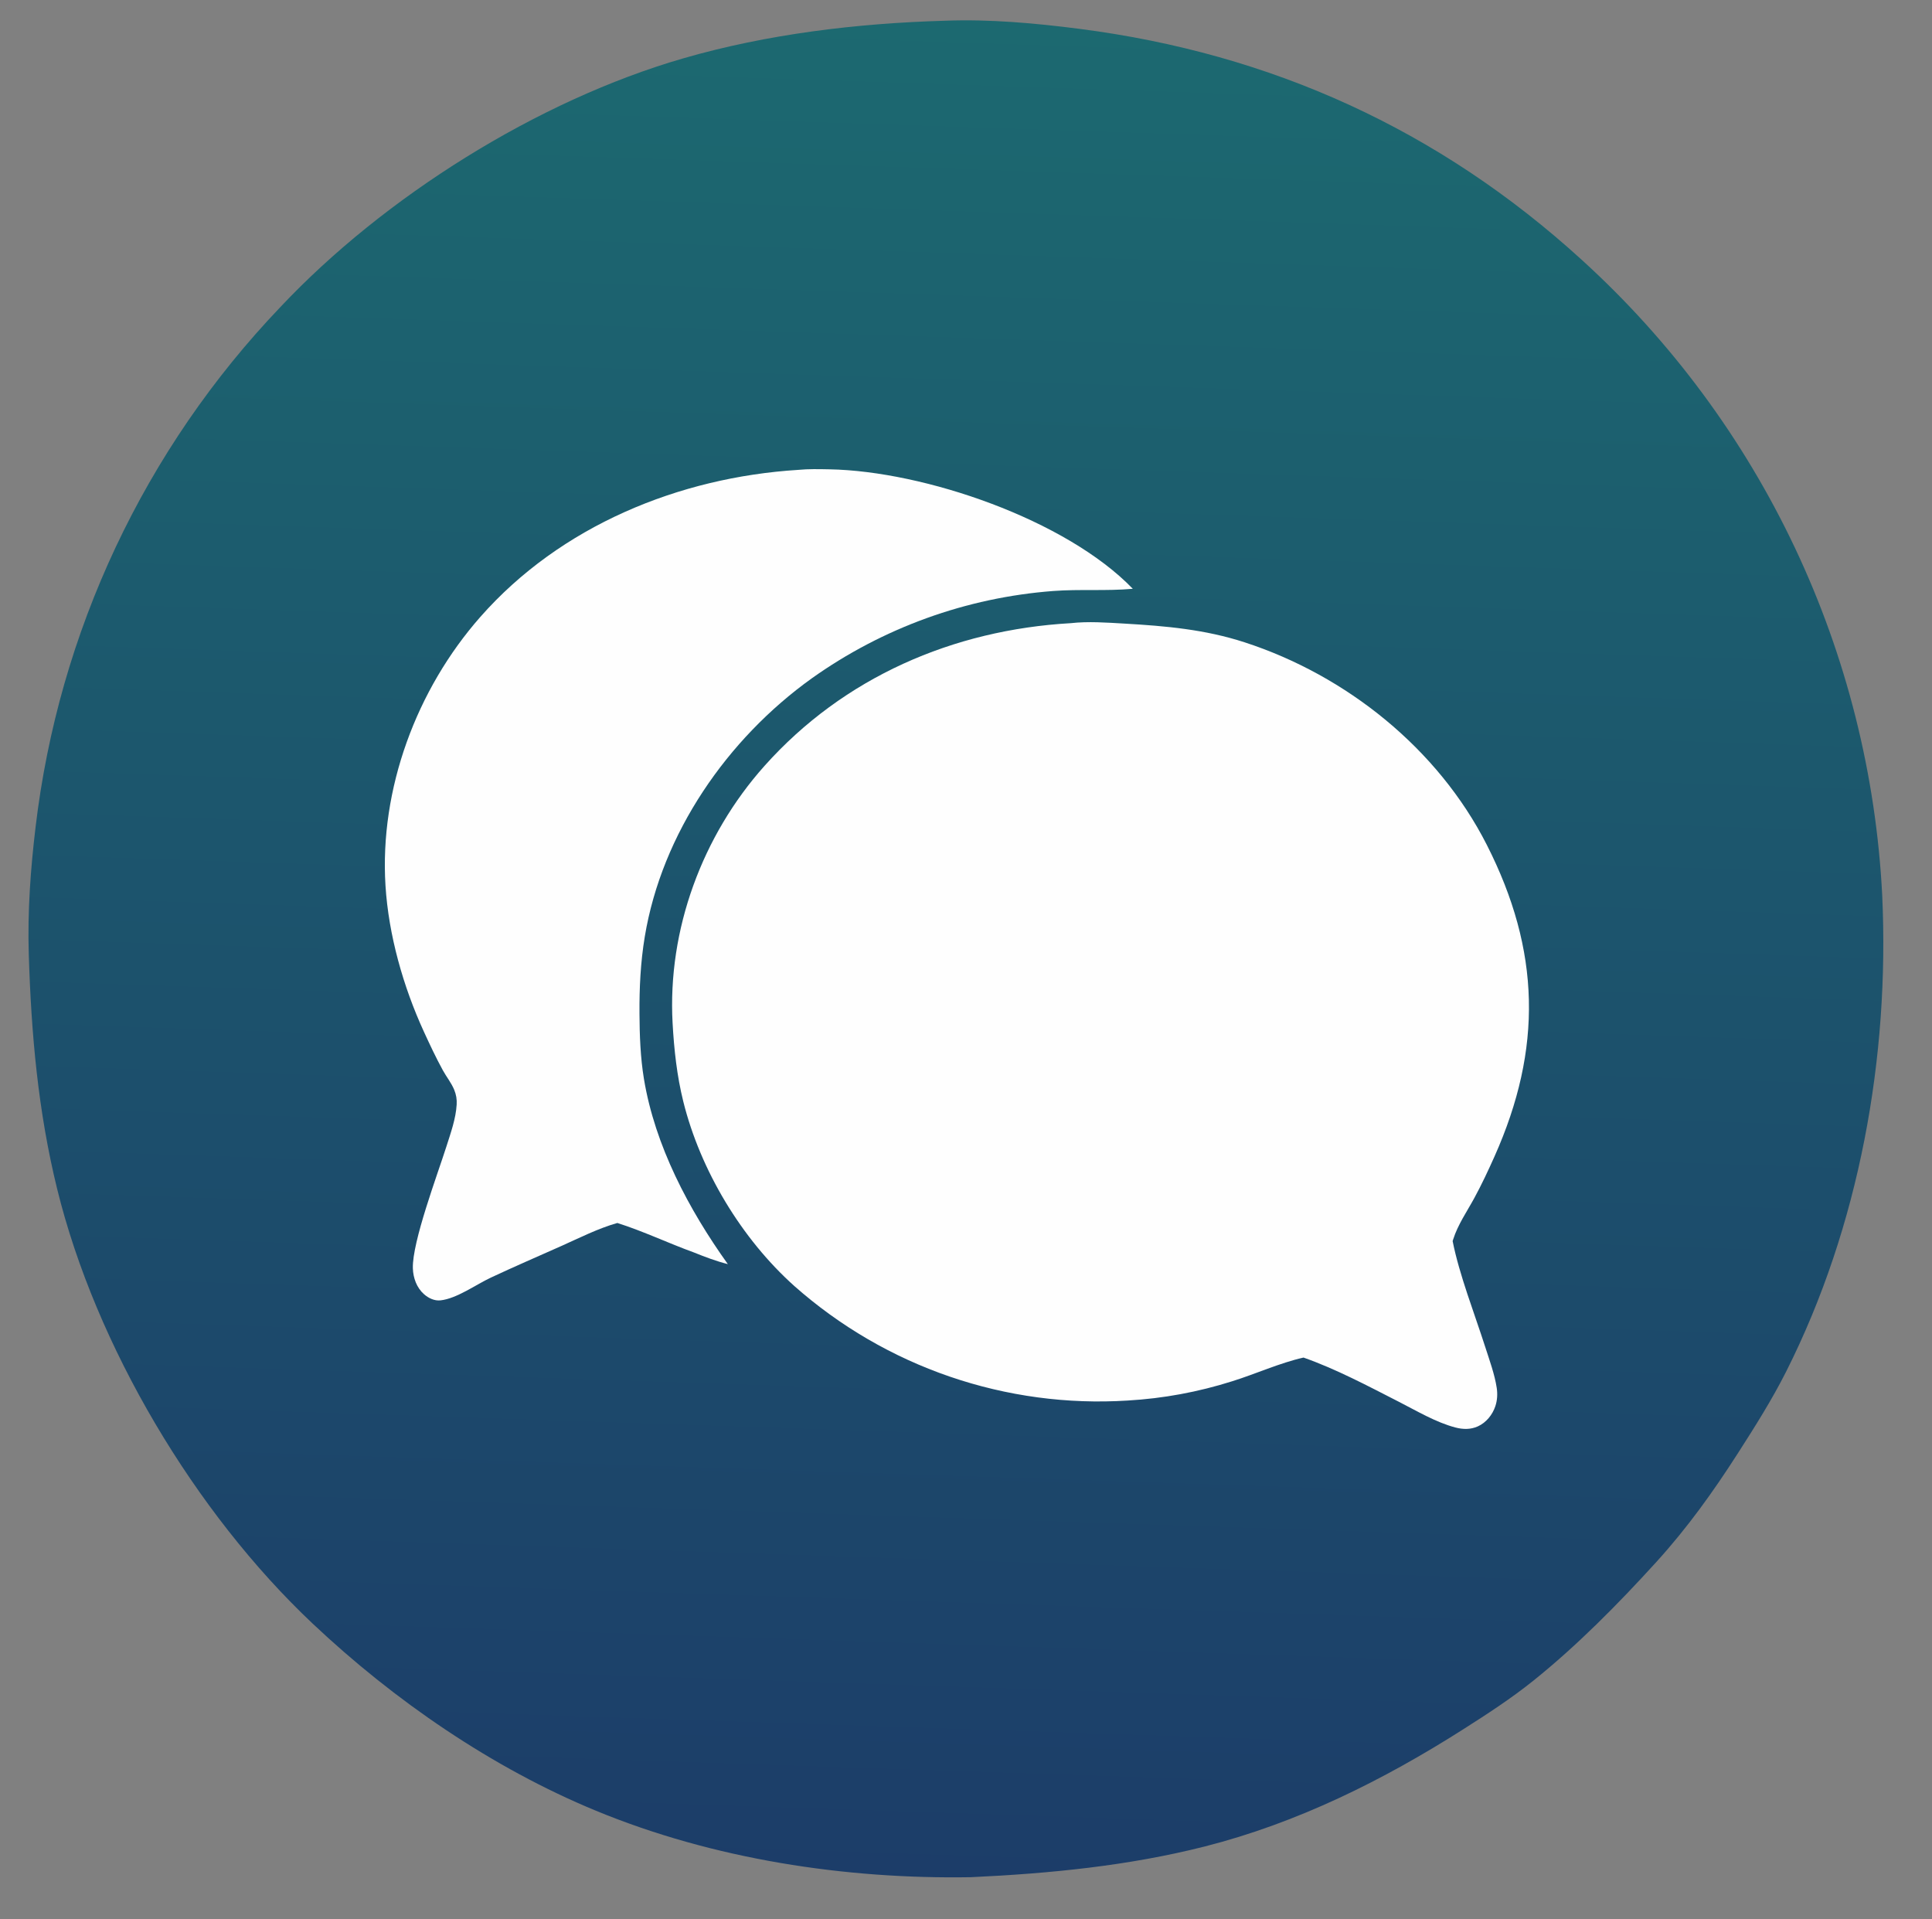<?xml version="1.0" encoding="utf-8" ?>
<svg xmlns="http://www.w3.org/2000/svg" xmlns:xlink="http://www.w3.org/1999/xlink" width="150" height="149">
	<rect width="100%" height="100%" fill="#808080" stroke="none"/>
	<defs>
		<linearGradient id="gradient_0" gradientUnits="userSpaceOnUse" x1="195.072" y1="394.552" x2="208.004" y2="4.709">
			<stop offset="0" stop-color="#1C3D69"/>
			<stop offset="1" stop-color="#1C6970"/>
		</linearGradient>
	</defs>
	<path fill="url(#gradient_0)" transform="scale(0.368 0.369)" d="M199.358 4.363C208.784 4 218.484 4.879 227.832 6.082C268.187 11.275 303.566 27.247 333.733 54.685Q335.49 56.278 337.208 57.913Q338.926 59.549 340.603 61.226Q342.281 62.903 343.916 64.621Q345.552 66.338 347.145 68.095Q348.738 69.853 350.288 71.648Q351.838 73.444 353.343 75.277Q354.848 77.11 356.308 78.979Q357.768 80.849 359.182 82.753Q360.595 84.658 361.962 86.596Q363.329 88.535 364.648 90.506Q365.966 92.478 367.237 94.481Q368.507 96.484 369.727 98.518Q370.948 100.551 372.119 102.614Q373.289 104.677 374.409 106.768Q375.529 108.859 376.597 110.977Q377.665 113.095 378.681 115.238Q379.697 117.381 380.66 119.549Q381.624 121.716 382.533 123.906Q383.443 126.097 384.299 128.309Q385.155 130.521 385.957 132.753Q386.758 134.986 387.505 137.237Q388.252 139.488 388.943 141.757Q389.634 144.026 390.27 146.311Q390.906 148.596 391.485 150.896Q392.064 153.196 392.587 155.51Q393.11 157.823 393.577 160.149Q394.043 162.475 394.452 164.811Q394.861 167.147 395.213 169.493Q395.564 171.839 395.859 174.192Q396.153 176.546 396.389 178.906Q396.626 181.266 396.805 183.631Q396.983 185.996 397.104 188.365C398.683 222.432 392.29 257.988 376.841 288.563C373.857 294.468 370.274 300.121 366.698 305.685C361.44 313.866 355.982 321.467 349.415 328.667C341.404 337.45 332.695 346.256 323.41 353.674C318.745 357.4 313.721 360.646 308.687 363.842C291.799 374.563 273.692 383.532 254.21 388.472C238.09 392.559 221.449 394.172 204.881 394.943C178.26 395.4 150.477 391.141 125.767 380.976C103.833 371.952 83.179 357.78 65.956 341.585C41.113 318.225 20.204 283.206 12.053 250.122C8.025 233.77 6.589 217.536 6.07 200.745C5.793 191.805 6.44 182.883 7.505 174.012Q7.732 172.102 7.997 170.197Q8.262 168.292 8.565 166.393Q8.869 164.494 9.21 162.601Q9.552 160.709 9.932 158.823Q10.312 156.938 10.729 155.061Q11.147 153.183 11.603 151.315Q12.058 149.446 12.552 147.587Q13.045 145.728 13.575 143.88Q14.106 142.031 14.674 140.194Q15.242 138.356 15.846 136.531Q16.451 134.705 17.093 132.892Q17.734 131.079 18.412 129.279Q19.09 127.479 19.804 125.693Q20.518 123.908 21.268 122.137Q22.018 120.366 22.803 118.61Q23.589 116.855 24.41 115.115Q25.231 113.376 26.087 111.654Q26.942 109.931 27.833 108.227Q28.723 106.522 29.648 104.835Q30.572 103.149 31.531 101.482Q32.489 99.814 33.481 98.166Q34.473 96.519 35.498 94.891Q36.523 93.264 37.58 91.658Q38.638 90.051 39.727 88.466Q40.817 86.882 41.939 85.319Q43.06 83.757 44.213 82.218Q45.366 80.678 46.55 79.162Q47.733 77.646 48.947 76.155Q50.161 74.663 51.405 73.196Q52.649 71.729 53.922 70.288Q55.195 68.846 56.497 67.431Q57.799 66.015 59.13 64.626C81.045 41.406 113.408 21.147 144.146 12.278C161.922 7.148 180.89 4.891 199.358 4.363Z"/>
	<path fill="#FEFEFE" transform="scale(0.368 0.369)" d="M168.405 98.857C170.547 98.642 172.821 98.701 174.973 98.74C194.993 99.105 224.908 109.314 238.996 123.876C233.404 124.38 227.808 123.921 222.227 124.339Q220.517 124.468 218.813 124.654Q217.109 124.84 215.412 125.085Q213.715 125.329 212.027 125.63Q210.339 125.931 208.663 126.29Q206.986 126.648 205.323 127.063Q203.66 127.478 202.011 127.949Q200.363 128.421 198.731 128.947Q197.1 129.474 195.487 130.056Q193.874 130.637 192.282 131.273Q190.69 131.909 189.12 132.599Q187.551 133.289 186.005 134.031Q184.46 134.773 182.941 135.567Q181.421 136.362 179.93 137.207Q178.438 138.052 176.976 138.948Q175.514 139.843 174.083 140.787Q172.652 141.732 171.254 142.724C153.459 155.451 139.636 175.303 136.026 197.11C135.141 202.456 134.879 207.844 134.915 213.258C134.945 217.816 135.107 222.459 135.851 226.962C138.178 241.041 145.32 254.473 153.557 265.961C151.076 265.333 148.759 264.454 146.39 263.501C140.98 261.549 135.727 259.033 130.245 257.304C126.191 258.444 122.244 260.449 118.4 262.159C113.445 264.362 108.457 266.508 103.544 268.804C100.406 270.27 96.374 273.214 92.93 273.585C91.644 273.723 90.385 273.111 89.443 272.276C87.905 270.915 87.165 268.853 87.104 266.835C86.939 261.304 92.31 247.087 94.194 241.176C95.097 238.342 96.173 235.372 96.347 232.386C96.411 231.287 96.249 230.328 95.837 229.307C95.255 227.866 94.177 226.542 93.426 225.172C91.976 222.525 90.665 219.745 89.406 217.004C85.07 207.565 81.987 196.752 81.331 186.36C80.046 165.985 87.876 145.045 101.338 129.796C118.247 110.64 143.241 100.427 168.405 98.857Z"/>
	<path fill="#FEFEFE" transform="scale(0.368 0.369)" d="M225.922 131.108C229.567 130.695 233.561 130.987 237.22 131.198C245.963 131.704 254.218 132.424 262.587 135.137C284.074 142.104 303.378 157.521 313.682 177.745C325.012 199.984 325.478 220.591 315.304 243.315C313.994 246.239 312.607 249.19 311.074 252.006C309.51 254.878 307.583 257.626 306.585 260.762L306.474 261.118C307.879 268.205 311.096 276.377 313.346 283.376C314.229 286.122 315.345 289.149 315.776 291.993C315.971 293.285 315.899 294.616 315.481 295.859C314.874 297.668 313.547 299.309 311.789 300.098C310.256 300.785 308.656 300.748 307.063 300.333C302.958 299.264 298.854 296.818 295.071 294.893C288.585 291.592 281.882 288.028 275.012 285.619C269.977 286.751 264.902 289.073 259.937 290.612Q254.583 292.303 249.061 293.319Q243.539 294.334 237.934 294.659Q236.744 294.734 235.553 294.78Q234.362 294.827 233.17 294.843Q231.977 294.86 230.785 294.848Q229.593 294.835 228.402 294.794Q227.21 294.752 226.02 294.681Q224.83 294.61 223.642 294.51Q222.454 294.409 221.269 294.28Q220.084 294.151 218.902 293.992Q217.721 293.834 216.543 293.646Q215.366 293.459 214.194 293.242Q213.021 293.026 211.854 292.781Q210.688 292.536 209.527 292.262Q208.367 291.989 207.214 291.687Q206.06 291.385 204.915 291.054Q203.769 290.724 202.632 290.366Q201.495 290.007 200.367 289.621Q199.239 289.235 198.121 288.821Q197.003 288.408 195.896 287.966Q194.788 287.525 193.692 287.057Q192.595 286.589 191.511 286.094Q190.426 285.599 189.354 285.078Q188.282 284.556 187.223 284.008Q186.164 283.461 185.119 282.887Q184.074 282.314 183.043 281.715Q182.012 281.116 180.996 280.492Q179.98 279.867 178.98 279.218Q177.98 278.57 176.996 277.896Q176.013 277.223 175.046 276.526Q174.078 275.828 173.129 275.108Q172.179 274.387 171.248 273.643Q170.316 272.899 169.403 272.132Q168.49 271.366 167.596 270.577C156.457 260.636 147.771 246.24 144.159 231.751C142.815 226.359 142.211 220.815 141.903 215.275C140.808 195.588 148.18 175.781 161.296 161.132C177.978 142.5 201.087 132.508 225.922 131.108Z"/>
</svg>
